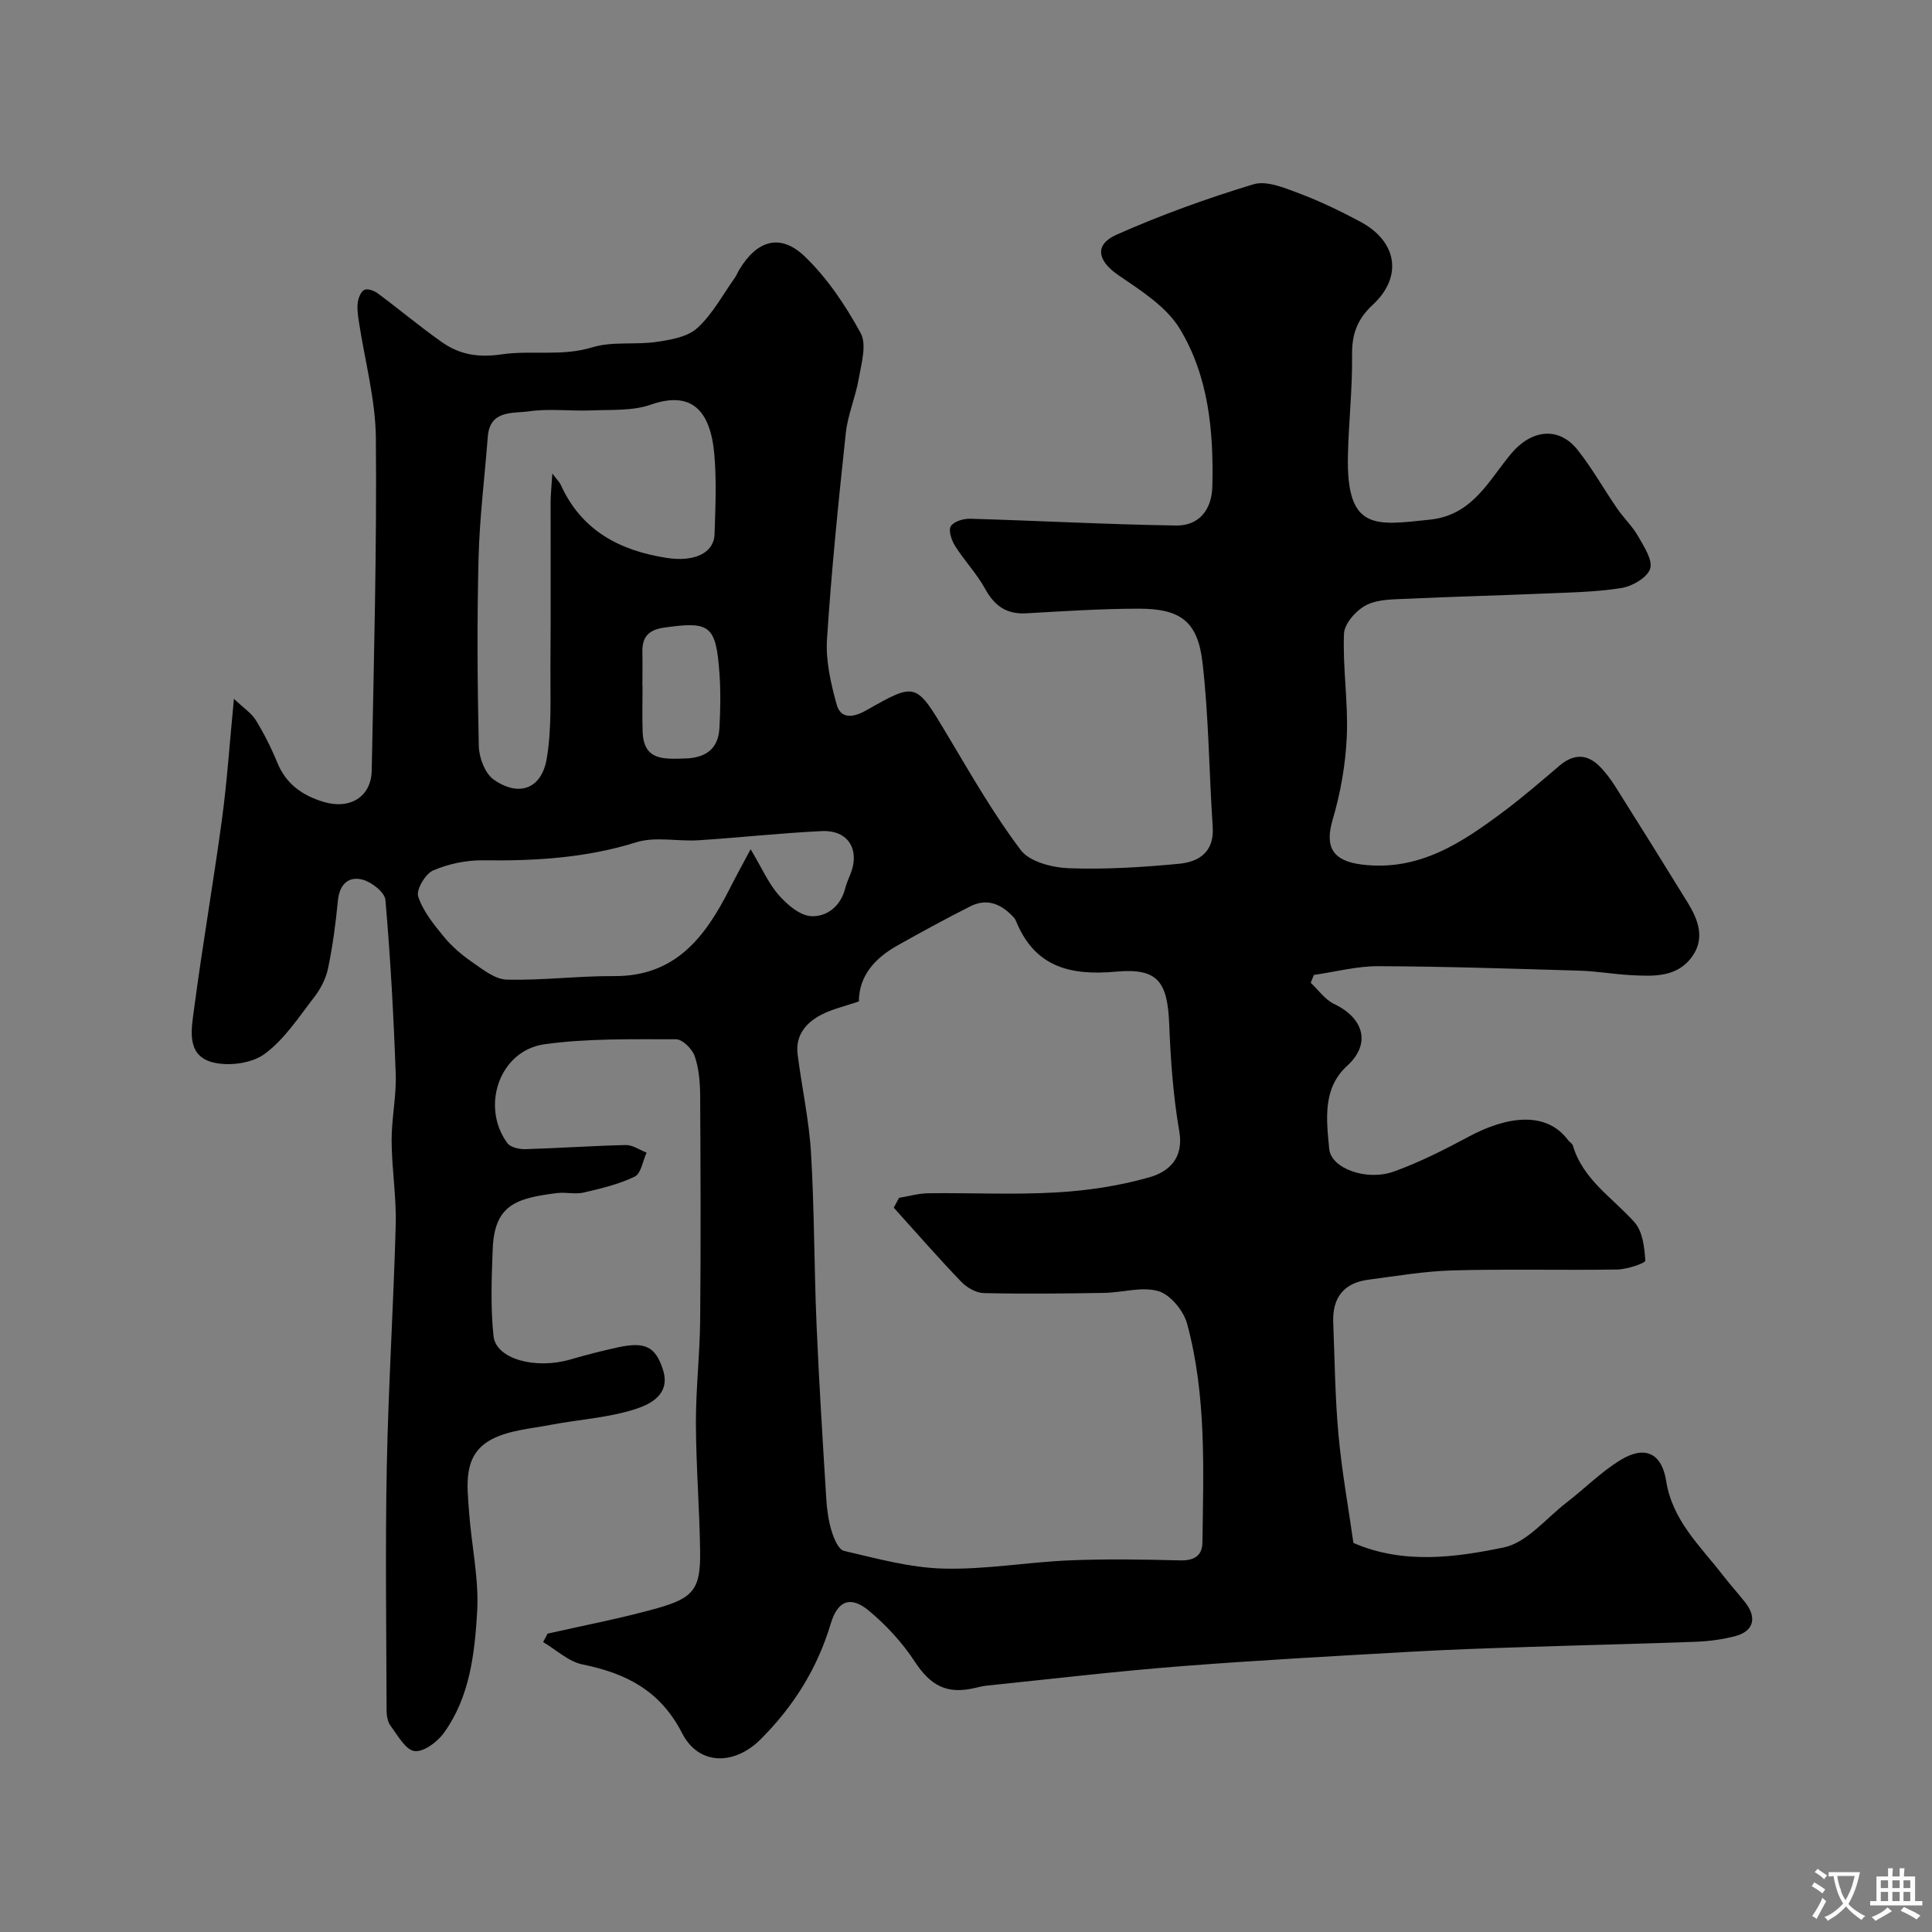 <svg enable-background="new 0 0 400 400" viewBox="0 0 400 400" xmlns="http://www.w3.org/2000/svg"><rect x="0" y="0" width="400" height="400" fill="#808080" stroke="none"/><path d="m113.37 338.23c7.59-1.73 15.27-3.17 22.75-5.28 7.64-2.15 8.95-4.1 8.83-11.96-.13-8.77-.84-17.53-.87-26.3-.02-7.1.81-14.2.88-21.3.15-15.5.09-30.99 0-46.49-.02-2.76-.24-5.64-1.12-8.21-.51-1.5-2.53-3.52-3.87-3.52-9.09.01-18.27-.21-27.23 1.03-9.29 1.29-13.29 12.82-7.7 20.47.64.88 2.48 1.29 3.74 1.25 6.94-.2 13.87-.7 20.8-.85 1.42-.03 2.86 1.02 4.29 1.57-.79 1.71-1.14 4.32-2.45 4.96-3.3 1.6-6.99 2.47-10.6 3.31-1.74.4-3.67-.12-5.48.1-8.35 1.06-12.98 2.34-13.33 11.6-.23 6.01-.47 12.08.17 18.03.51 4.74 8.69 6.92 15.86 4.84 3.27-.95 6.58-1.81 9.91-2.53 5.67-1.23 7.78-.1 9.3 4.61 1.66 5.14-2.64 7.18-5.62 8.15-5.65 1.84-11.78 2.17-17.68 3.3-4.11.79-8.57 1.1-12.16 2.99-6.06 3.19-5.07 9.48-4.67 15.09.49 6.88 2.07 13.78 1.67 20.58-.51 8.7-1.52 17.66-6.87 25.09-1.35 1.88-4.21 4.02-6.09 3.78-1.85-.23-3.47-3.23-4.95-5.2-.62-.83-.84-2.14-.84-3.23-.05-16.83-.29-33.67.04-50.49.33-16.71 1.4-33.4 1.85-50.11.15-5.75-.82-11.53-.85-17.3-.03-4.6 1.01-9.22.85-13.8-.43-12.04-1.09-24.08-2.13-36.08-.14-1.58-2.81-3.68-4.67-4.19-2.99-.81-4.84.95-5.17 4.32-.46 4.69-1.07 9.38-2.03 13.98-.44 2.13-1.55 4.3-2.89 6.03-3.21 4.15-6.2 8.8-10.33 11.79-2.69 1.95-7.57 2.56-10.87 1.63-5.35-1.5-4.19-6.94-3.66-11 1.73-13.12 4-26.17 5.78-39.28 1.05-7.78 1.57-15.62 2.47-24.93 2.07 1.97 3.65 2.98 4.54 4.43 1.7 2.78 3.2 5.74 4.43 8.76 1.83 4.47 5.19 6.83 9.65 8.17 5.36 1.6 9.8-1.02 9.91-6.5.45-22.93 1.06-45.86.86-68.79-.07-8.08-2.31-16.15-3.53-24.22-.2-1.3-.39-2.66-.21-3.94.13-.95.65-2.25 1.37-2.58.68-.32 2.03.18 2.78.74 4.43 3.29 8.68 6.85 13.19 10.04 3.68 2.61 7.54 3.29 12.41 2.58 6.14-.91 12.48.48 18.8-1.46 4.15-1.27 8.89-.48 13.29-1.12 2.94-.43 6.43-1.02 8.46-2.88 3.13-2.86 5.23-6.85 7.74-10.37.38-.53.61-1.16.95-1.72 3.68-6.08 8.46-7.57 13.53-2.74 4.68 4.48 8.46 10.16 11.59 15.88 1.3 2.38.15 6.29-.39 9.41-.65 3.81-2.28 7.49-2.69 11.31-1.52 14.21-2.97 28.43-3.89 42.69-.29 4.45.8 9.12 2 13.49.9 3.28 3.79 2.53 6.09 1.23 10.4-5.89 10.29-5.86 16.8 5.03 4.85 8.11 9.55 16.37 15.23 23.88 1.84 2.44 6.53 3.63 9.98 3.76 7.57.28 15.21-.21 22.76-.92 4.17-.39 7.35-2.45 7-7.67-.77-11.35-.81-22.77-2.12-34.05-.99-8.51-4.61-11.11-13.21-11.1-7.77.01-15.54.52-23.3.96-4.11.23-6.58-1.58-8.52-5.12-1.72-3.12-4.27-5.78-6.18-8.81-.74-1.16-1.43-3.22-.9-4.09.61-1 2.64-1.61 4.03-1.56 14.22.41 28.42 1.19 42.64 1.4 4.73.07 7.36-3.29 7.48-8.02.29-11.43-.76-22.88-6.76-32.75-2.79-4.58-8.06-7.89-12.69-11.06-4.27-2.91-5.11-6.28-.38-8.38 9.18-4.08 18.71-7.51 28.33-10.43 2.71-.82 6.38.71 9.36 1.83 4.38 1.64 8.63 3.7 12.76 5.9 7.68 4.1 8.86 11.42 2.57 17.24-3.22 2.98-4.32 6.11-4.26 10.41.09 6.93-.71 13.86-.86 20.8-.34 15.69 5.75 14.42 16.96 13.25 8.95-.93 12.21-8.2 16.92-13.76 4.09-4.83 9.73-5.64 13.66-.7 3.04 3.82 5.43 8.13 8.21 12.16 1.35 1.97 3.15 3.65 4.32 5.71 1.21 2.14 3.09 4.95 2.5 6.76-.6 1.84-3.72 3.64-5.97 3.99-5.35.85-10.84.91-16.28 1.15-9.26.4-18.54.62-27.8 1.06-2.93.14-6.17.05-8.66 1.29-2.1 1.05-4.58 3.83-4.67 5.93-.29 7.07.89 14.21.58 21.28-.25 5.8-1.29 11.69-2.93 17.26-1.68 5.7.04 8.54 6.08 9.28 11.89 1.45 20.78-4.59 29.51-11.13 3.94-2.95 7.66-6.19 11.41-9.37 2.87-2.43 5.65-2.48 8.29.18 1.26 1.27 2.34 2.74 3.3 4.26 5.02 7.96 10 15.95 14.94 23.97 2.12 3.45 3.55 7.22 1.04 10.93-3.14 4.62-8.19 4.3-13.01 4.04-3.44-.19-6.86-.8-10.3-.91-13.93-.41-27.86-.88-41.8-.93-4.45-.02-8.9 1.17-13.35 1.81-.22.54-.44 1.09-.65 1.63 1.61 1.5 2.97 3.5 4.86 4.39 5.96 2.82 7.8 8.12 2.68 12.8-5.14 4.69-4.28 11.18-3.71 17.2.38 4.05 7.73 6.73 13.43 4.67 5.31-1.92 10.43-4.51 15.42-7.19 8.14-4.37 16.15-5.3 20.62.72.3.4.85.68.98 1.11 2.09 7.07 8.22 10.79 12.75 15.87 1.69 1.89 2.08 5.22 2.24 7.95.03.53-3.76 1.8-5.8 1.84-11.33.18-22.67-.13-33.99.18-5.87.16-11.72 1.16-17.56 1.93-5.09.66-7.46 3.76-7.26 8.83.31 7.77.38 15.56 1.09 23.29.68 7.48 2.03 14.89 3.09 22.38 10.31 4.46 20.98 3.03 31.13.93 4.78-.99 8.75-6.02 13.02-9.31 3.76-2.9 7.16-6.36 11.19-8.81 5-3.05 8.51-1.41 9.41 4.35 1.28 8.16 7 13.41 11.65 19.41 1.51 1.94 3.15 3.78 4.69 5.71 2.5 3.14 1.81 5.98-1.96 6.99-2.66.71-5.47 1.08-8.22 1.19-11.43.43-22.87.68-34.3 1.06-8.27.27-16.54.54-24.79 1.01-15.96.91-31.93 1.77-47.86 3.02-13.25 1.04-26.45 2.61-39.68 3.97-.81.08-1.62.25-2.41.45-6.04 1.49-9.41-.39-12.76-5.51-2.54-3.87-5.83-7.43-9.39-10.4-3.81-3.18-6.5-2.15-7.93 2.64-2.78 9.3-7.7 17.15-14.57 24-5.33 5.31-12.73 5.47-16.2-1.3-4.51-8.81-11.57-12.41-20.61-14.24-2.92-.59-5.46-3.04-8.17-4.64.29-.55.6-1.15.92-1.74zm71.67-88.2c.37-.68.73-1.35 1.1-2.03 2.03-.33 4.06-.93 6.09-.95 8.83-.11 17.68.34 26.48-.17 6.48-.37 13.05-1.36 19.28-3.14 3.95-1.13 7.14-3.89 6.17-9.51-1.26-7.26-1.79-14.68-2.08-22.05-.35-8.95-2.33-11.8-11.02-11.01-9.36.85-16.68-.88-20.61-10.24-.13-.3-.25-.64-.46-.87-2.5-2.78-5.49-4.23-9.08-2.42-5.1 2.57-10.12 5.31-15.1 8.11-4.64 2.61-7.97 6.24-7.99 11.59-2.8.96-5.38 1.54-7.66 2.69-3.26 1.66-5.53 4.3-5.02 8.28.86 6.8 2.36 13.55 2.77 20.37.7 11.77.64 23.58 1.14 35.37.51 12.04 1.27 24.07 2.01 36.09.14 2.27.43 4.59 1.09 6.76.47 1.57 1.43 3.92 2.58 4.19 6.79 1.58 13.68 3.49 20.57 3.67 8.66.23 17.36-1.33 26.06-1.7 7.65-.32 15.33-.19 22.99 0 2.88.07 4.56-.94 4.6-3.71.21-15.19.84-30.45-3.17-45.29-.73-2.68-3.46-6.01-5.94-6.74-3.41-1.01-7.47.3-11.26.36-8.31.14-16.62.23-24.92.04-1.59-.04-3.5-1.15-4.65-2.35-4.8-4.99-9.34-10.21-13.97-15.34zm-70.69-152c1.09 1.43 1.52 1.83 1.74 2.32 4.27 9.48 12.19 13.65 21.96 15.16 5.7.88 9.76-.99 9.89-4.9.18-5.49.43-11.02-.04-16.47-.81-9.35-4.84-13.27-13.19-10.35-3.76 1.31-8.12 1.01-12.23 1.18-4.32.18-8.72-.42-12.96.19-3.31.48-8.1-.36-8.53 5.27-.64 8.36-1.7 16.71-1.91 25.08-.33 12.98-.24 25.97.05 38.95.05 2.39 1.27 5.65 3.07 6.93 5.18 3.66 9.9 1.99 10.98-4.25 1.09-6.31.73-12.9.78-19.37.1-11.32.02-22.64.04-33.96.02-1.55.19-3.09.35-5.78zm41.06 77.8c2.42 4.05 3.73 7.13 5.84 9.51 1.73 1.96 4.33 4.2 6.66 4.34 3.23.19 6.11-2.01 7.06-5.68.24-.94.61-1.85.99-2.74 2.22-5.25-.26-9.46-5.84-9.19-8.51.41-17 1.35-25.51 1.9-4.3.27-8.94-.82-12.89.42-10.4 3.25-20.9 3.87-31.64 3.73-3.49-.05-7.21.72-10.41 2.1-1.6.69-3.54 3.98-3.09 5.38.98 3.03 3.2 5.76 5.29 8.31 1.65 2.01 3.7 3.78 5.85 5.26 2.22 1.53 4.75 3.59 7.2 3.65 7.41.19 14.84-.78 22.25-.73 12.61.07 18.77-8.02 23.79-17.86 1.21-2.42 2.52-4.79 4.45-8.4zm-22.41-33.79h.03c0 3.15-.08 6.3.02 9.44.19 6.06 4.46 5.67 8.73 5.56 4.26-.11 6.93-1.92 7.17-6.29.21-3.8.27-7.64 0-11.43-.72-9.89-1.97-10.72-11.4-9.39-3.3.46-4.64 1.97-4.55 5.15.05 2.32 0 4.64 0 6.96z" fill="#000001"/><g fill="#fafbfa"><path d="m377.9 391.2c-.2.3-.4.5-.6.8-.7-.6-1.4-1-2.2-1.5.2-.3.4-.5.5-.8.6.4 1.4.8 2.3 1.5zm-1.8 6.1c-.2-.2-.5-.4-.9-.6.4-.6.8-1.2 1.2-1.9s.7-1.3.9-1.9c.3.3.5.5.8.7-.7 1.3-1.4 2.6-2 3.7zm2.2-9c-.3.3-.5.5-.6.8-.6-.6-1.3-1.1-2-1.5.3-.3.5-.5.6-.7.6.5 1.3.9 2 1.4zm.3.2v-.9h2 4.5c-.3 1.3-.6 2.5-1 3.6s-.9 2.1-1.4 3c.4.5 1 1 1.6 1.4s1.2.8 1.9 1.1c-.3.2-.5.4-.8.8-.4-.3-1-.7-1.6-1.2s-1.2-1.1-1.6-1.6c-.5.6-1.1 1.1-1.7 1.6s-1.4.9-2.1 1.4c-.1-.3-.3-.5-.7-.8.6-.2 1.2-.5 1.9-1s1.4-1.1 2-1.8c-.5-.8-.9-1.6-1.2-2.5s-.6-2-.8-3.2c-.4.1-.7.1-1 .1zm2.5 2.7c.2 1 .7 1.7 1 2.2.3-.5.6-1.1 1-2s.6-1.9.9-3h-3.2-.4c.1.9.3 1.8.7 2.8z"/><path d="m396.5 388.5v1.5 3.6h1.5v.9c-.4 0-1 0-1.7 0h-7.9c-.5 0-.9 0-1.2 0v-.9h1.3v-3.5c0-.7 0-1.2 0-1.6h2.4c0-.8 0-1.4 0-1.7h1c0 .3-.1.8-.1 1.7h1.5c0-.8 0-1.4 0-1.7h1c0 .3-.1.9-.1 1.7zm-8.2 9.2c-.2-.3-.5-.5-.8-.8.8-.3 1.4-.6 1.9-.9s1-.7 1.4-1.1c.3.3.6.5.9.8-1.6 1-2.8 1.6-3.4 2zm2.6-6.8v-1.6h-1.5v1.6zm0 2.7v-1.9h-1.5v1.9zm2.4-2.7v-1.6h-1.5v1.6zm0 2.7v-1.9h-1.5v1.9zm.2 2 .7-.8c.4.2.9.5 1.6.8s1.3.7 1.8 1c-.3.3-.5.5-.8.8-.4-.3-1.5-1-3.3-1.8zm2-4.7v-1.6h-1.4v1.6zm0 2.7v-1.9h-1.4v1.9z"/></g></svg>